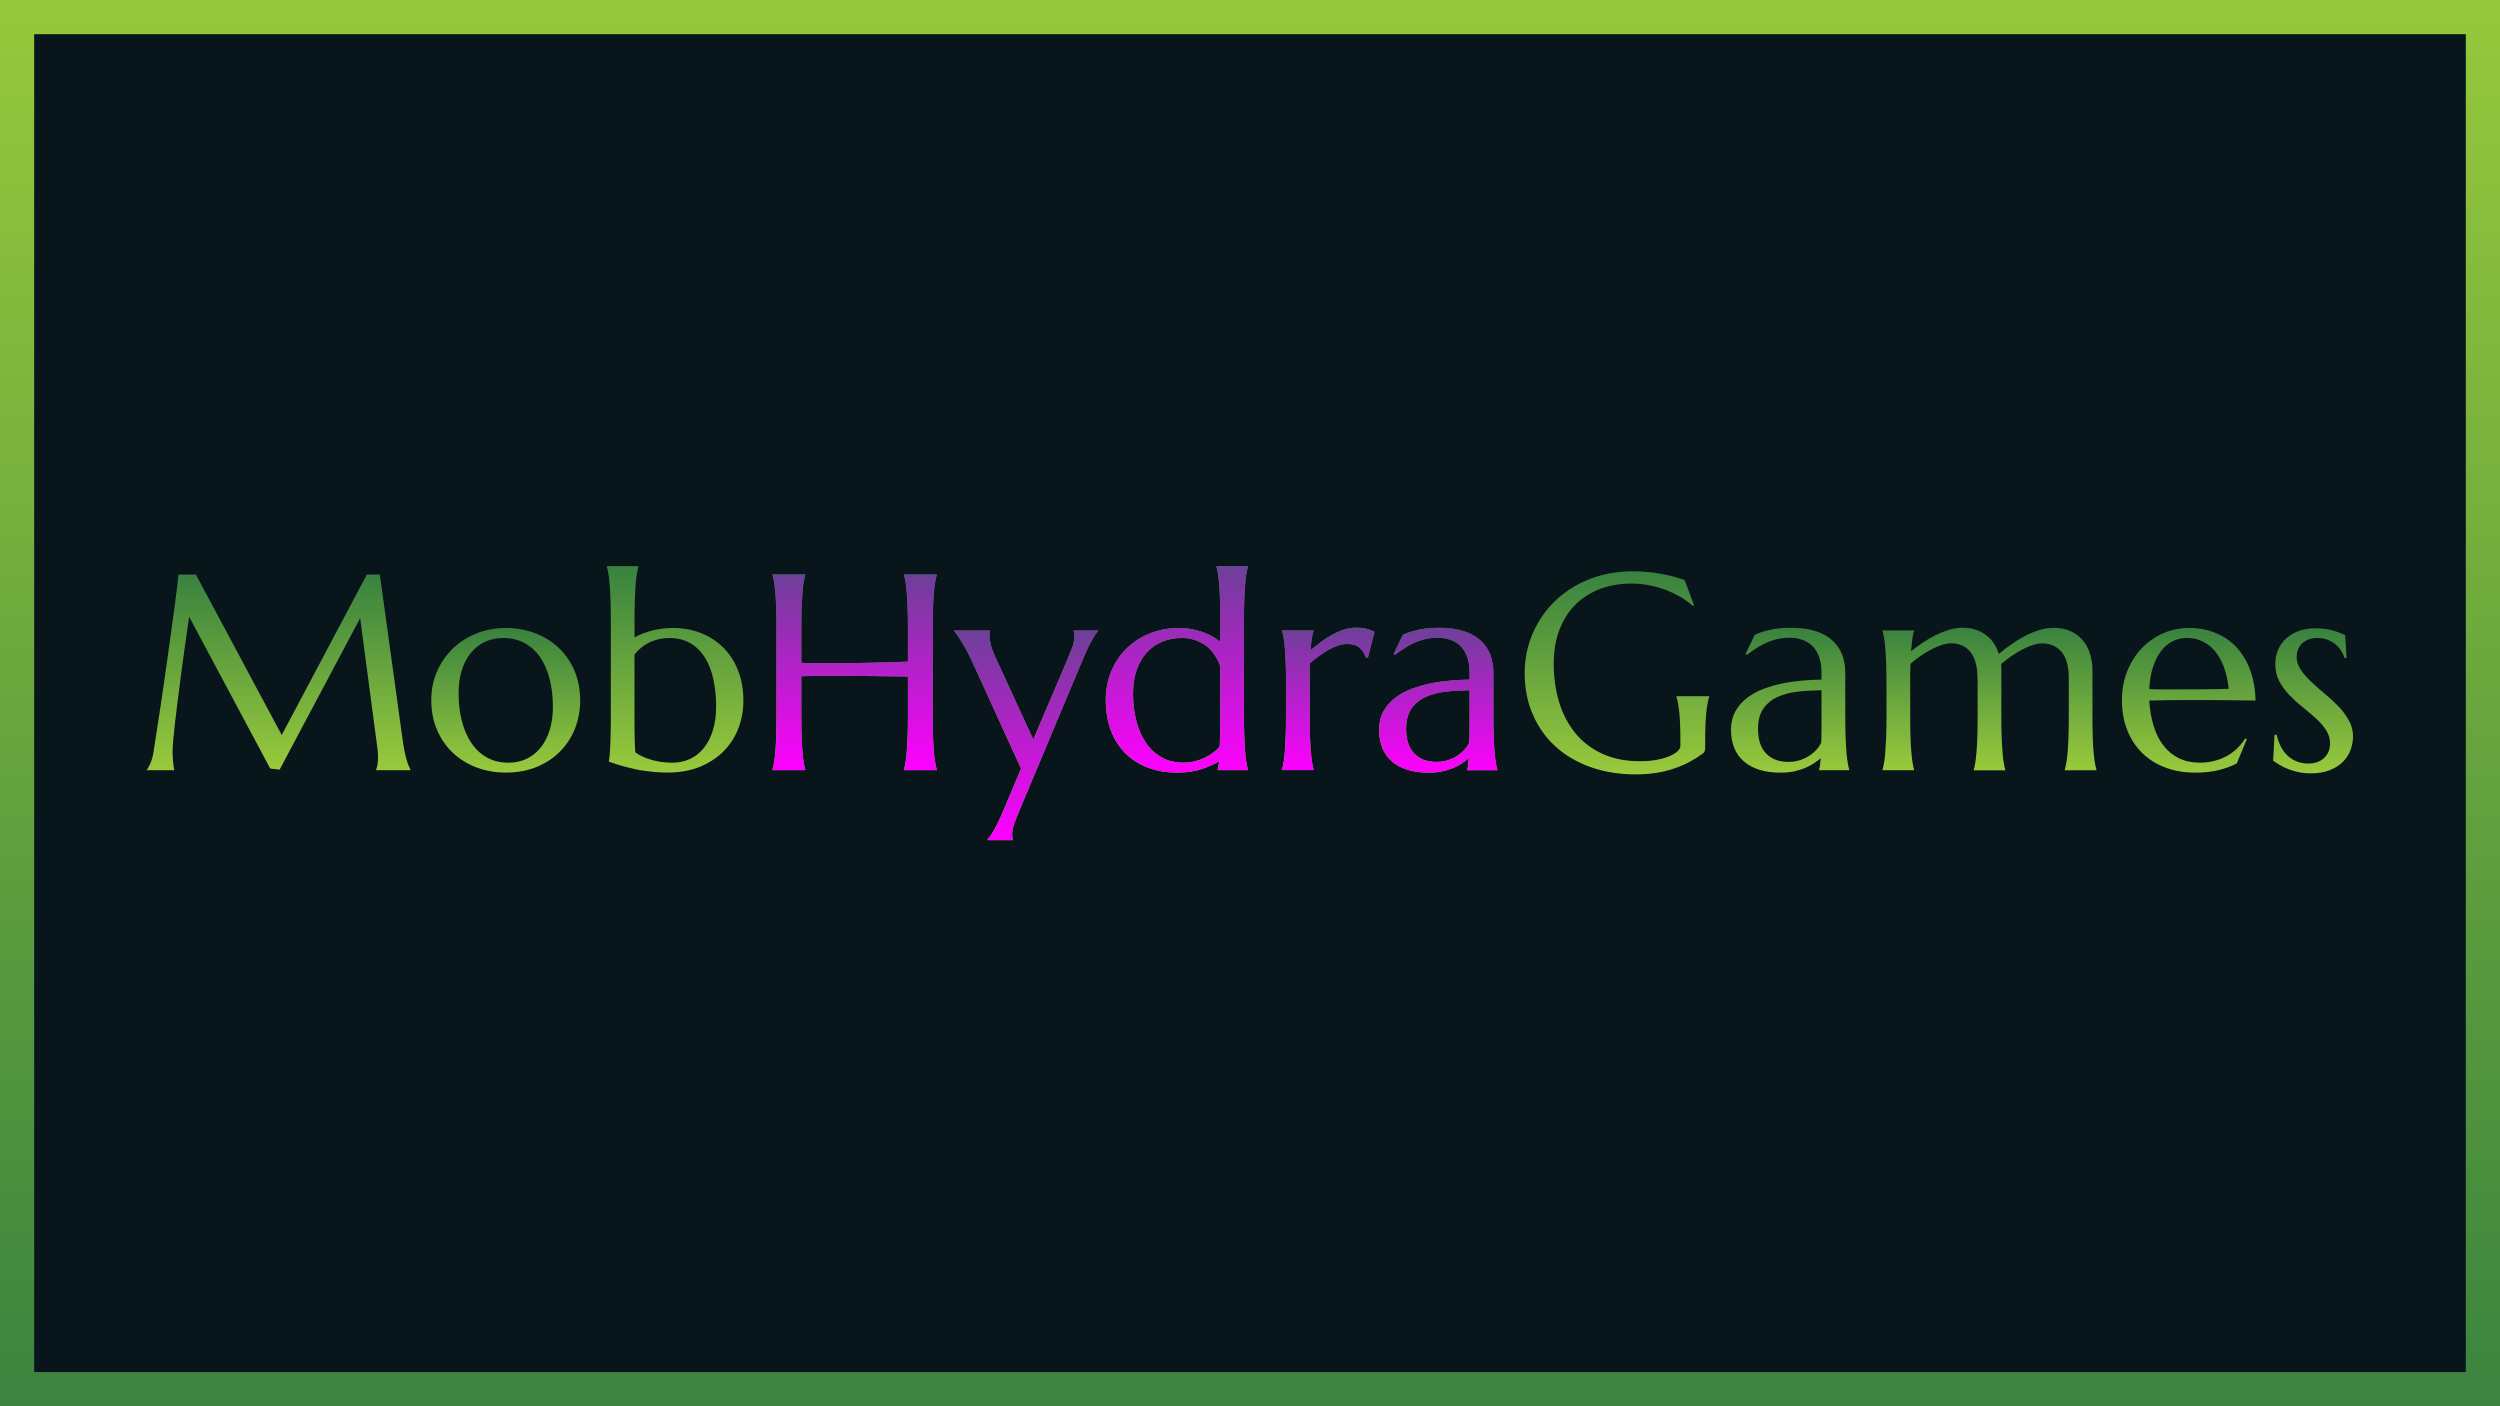 <?xml version="1.0" encoding="UTF-8"?>
<svg id="Layer_3" data-name="Layer 3" xmlns="http://www.w3.org/2000/svg" xmlns:xlink="http://www.w3.org/1999/xlink" viewBox="0 0 1280 720">
  <defs>
    <style>
      .cls-1 {
        fill: url(#linear-gradient-2);
      }

      .cls-2 {
        fill: url(#linear-gradient-17);
      }

      .cls-3 {
        fill: url(#linear-gradient-15);
      }

      .cls-4 {
        fill: url(#linear-gradient-18);
      }

      .cls-5 {
        fill: url(#linear-gradient-14);
      }

      .cls-6 {
        fill: url(#linear-gradient-6);
      }

      .cls-7 {
        fill: url(#linear-gradient-11);
      }

      .cls-8 {
        fill: url(#linear-gradient-10);
      }

      .cls-9 {
        fill: url(#linear-gradient-16);
      }

      .cls-10 {
        fill: url(#linear-gradient-5);
      }

      .cls-11 {
        fill: url(#linear-gradient-7);
      }

      .cls-12 {
        fill: url(#linear-gradient-9);
      }

      .cls-13 {
        fill: #08151b;
        stroke: url(#linear-gradient);
        stroke-miterlimit: 10;
        stroke-width: 35px;
      }

      .cls-14 {
        fill: url(#linear-gradient-3);
      }

      .cls-15 {
        fill: url(#linear-gradient-19);
      }

      .cls-16 {
        fill: url(#linear-gradient-4);
      }

      .cls-17 {
        fill: url(#linear-gradient-8);
      }

      .cls-18 {
        fill: url(#linear-gradient-12);
      }

      .cls-19 {
        fill: url(#linear-gradient-13);
      }
    </style>
    <linearGradient id="linear-gradient" x1="640" y1="739.5" x2="640" y2="-15.5" gradientTransform="translate(0 722) scale(1 -1)" gradientUnits="userSpaceOnUse">
      <stop offset="0" stop-color="#99ca3c"/>
      <stop offset="1" stop-color="#39823f"/>
    </linearGradient>
    <linearGradient id="linear-gradient-2" x1="142.74" y1="327.67" x2="142.74" y2="427.85" gradientTransform="translate(0 722) scale(1 -1)" gradientUnits="userSpaceOnUse">
      <stop offset="0" stop-color="#99ca3c"/>
      <stop offset="1" stop-color="#39823f"/>
    </linearGradient>
    <linearGradient id="linear-gradient-3" x1="258.92" y1="326.43" x2="258.92" y2="400.48" gradientTransform="translate(0 722) scale(1 -1)" gradientUnits="userSpaceOnUse">
      <stop offset="0" stop-color="#99ca3c"/>
      <stop offset="1" stop-color="#39823f"/>
    </linearGradient>
    <linearGradient id="linear-gradient-4" x1="345.67" y1="326.43" x2="345.67" y2="432.13" gradientTransform="translate(0 722) scale(1 -1)" gradientUnits="userSpaceOnUse">
      <stop offset="0" stop-color="#99ca3c"/>
      <stop offset="1" stop-color="#39823f"/>
    </linearGradient>
    <linearGradient id="linear-gradient-5" x1="437.53" y1="327.67" x2="437.53" y2="427.85" gradientTransform="translate(0 722) scale(1 -1)" gradientUnits="userSpaceOnUse">
      <stop offset="0" stop-color="#99ca3c"/>
      <stop offset="1" stop-color="#39823f"/>
    </linearGradient>
    <linearGradient id="linear-gradient-6" x1="525.41" y1="291.87" x2="525.41" y2="399.2" gradientTransform="translate(0 722) scale(1 -1)" gradientUnits="userSpaceOnUse">
      <stop offset="0" stop-color="#99ca3c"/>
      <stop offset="1" stop-color="#39823f"/>
    </linearGradient>
    <linearGradient id="linear-gradient-7" x1="602.52" y1="326.42" x2="602.52" y2="432.13" gradientTransform="translate(0 722) scale(1 -1)" gradientUnits="userSpaceOnUse">
      <stop offset="0" stop-color="#99ca3c"/>
      <stop offset="1" stop-color="#39823f"/>
    </linearGradient>
    <linearGradient id="linear-gradient-8" x1="680.07" y1="327.71" x2="680.07" y2="400.64" gradientTransform="translate(0 722) scale(1 -1)" gradientUnits="userSpaceOnUse">
      <stop offset="0" stop-color="#99ca3c"/>
      <stop offset="1" stop-color="#39823f"/>
    </linearGradient>
    <linearGradient id="linear-gradient-9" x1="736.34" y1="326.4" x2="736.34" y2="400.6" gradientTransform="translate(0 722) scale(1 -1)" gradientUnits="userSpaceOnUse">
      <stop offset="0" stop-color="#99ca3c"/>
      <stop offset="1" stop-color="#39823f"/>
    </linearGradient>
    <linearGradient id="linear-gradient-10" x1="827.85" y1="325.51" x2="827.85" y2="429.54" gradientTransform="translate(0 722) scale(1 -1)" gradientUnits="userSpaceOnUse">
      <stop offset="0" stop-color="#99ca3c"/>
      <stop offset="1" stop-color="#39823f"/>
    </linearGradient>
    <linearGradient id="linear-gradient-11" x1="916.54" y1="326.4" x2="916.54" y2="400.6" gradientTransform="translate(0 722) scale(1 -1)" gradientUnits="userSpaceOnUse">
      <stop offset="0" stop-color="#99ca3c"/>
      <stop offset="1" stop-color="#39823f"/>
    </linearGradient>
    <linearGradient id="linear-gradient-12" x1="1018.6" y1="327.63" x2="1018.6" y2="400.6" gradientTransform="translate(0 722) scale(1 -1)" gradientUnits="userSpaceOnUse">
      <stop offset="0" stop-color="#99ca3c"/>
      <stop offset="1" stop-color="#39823f"/>
    </linearGradient>
    <linearGradient id="linear-gradient-13" x1="1120.64" y1="326.39" x2="1120.64" y2="400.48" gradientTransform="translate(0 722) scale(1 -1)" gradientUnits="userSpaceOnUse">
      <stop offset="0" stop-color="#99ca3c"/>
      <stop offset="1" stop-color="#39823f"/>
    </linearGradient>
    <linearGradient id="linear-gradient-14" x1="1184.28" y1="326.05" x2="1184.28" y2="400.31" gradientTransform="translate(0 722) scale(1 -1)" gradientUnits="userSpaceOnUse">
      <stop offset="0" stop-color="#99ca3c"/>
      <stop offset="1" stop-color="#39823f"/>
    </linearGradient>
    <linearGradient id="linear-gradient-15" x1="437.58" y1="327.67" x2="437.58" y2="427.85" gradientTransform="translate(0 722) scale(1 -1)" gradientUnits="userSpaceOnUse">
      <stop offset="0" stop-color="#f0f"/>
      <stop offset="1" stop-color="#6d4098"/>
    </linearGradient>
    <linearGradient id="linear-gradient-16" x1="525.46" y1="291.87" x2="525.46" y2="399.2" xlink:href="#linear-gradient-15"/>
    <linearGradient id="linear-gradient-17" x1="602.57" y1="326.42" x2="602.57" y2="432.13" xlink:href="#linear-gradient-15"/>
    <linearGradient id="linear-gradient-18" x1="680.12" y1="327.71" x2="680.12" y2="400.64" xlink:href="#linear-gradient-15"/>
    <linearGradient id="linear-gradient-19" x1="736.39" y1="326.4" x2="736.39" y2="400.6" xlink:href="#linear-gradient-15"/>
  </defs>
  <rect class="cls-13" width="1280" height="720"/>
  <g>
    <path class="cls-1" d="m75.29,394.05c.52-.74,1.09-1.85,1.74-3.32.65-1.46,1.17-3.32,1.54-5.55.52-3.26,1.09-6.92,1.71-11s1.28-8.34,1.95-12.82,1.36-9.05,2.02-13.73c.68-4.68,1.33-9.29,1.95-13.83s1.24-8.92,1.82-13.14c.58-4.21,1.1-8.07,1.57-11.56.47-3.49.85-6.54,1.16-9.11.31-2.59.52-4.53.66-5.83h8.88l43.95,82.17,43.59-82.17h6.64l11.45,83c.33,2.6.68,4.85,1.05,6.71s.74,3.45,1.12,4.78.73,2.42,1.09,3.28.69,1.57,1.01,2.13v.28h-17.61v-.28c.24-.5.45-1.36.66-2.51.21-1.17.32-2.56.32-4.2,0-.61-.03-1.22-.07-1.85-.05-.62-.12-1.32-.21-2.06l-8.88-66.94-41.23,77.56-4.82-.56-41.51-77.7c-1.63,11.04-3.06,21.25-4.27,30.6-.52,4.01-1.02,8-1.54,11.98s-.97,7.69-1.37,11.15c-.4,3.44-.7,6.48-.94,9.11-.24,2.63-.35,4.57-.35,5.83,0,1.58.04,2.98.15,4.2.09,1.21.19,2.23.28,3.07.15.98.28,1.85.43,2.59h-13.98v-.28h.01Z"/>
    <path class="cls-14" d="m220.82,358.42c0-5.26.98-10.14,2.94-14.64,1.95-4.49,4.65-8.4,8.07-11.71,3.43-3.31,7.47-5.89,12.12-7.76,4.66-1.86,9.66-2.79,15.03-2.79s10.22.88,14.84,2.62c4.64,1.74,8.68,4.23,12.12,7.44,3.44,3.22,6.17,7.12,8.14,11.73,1.98,4.61,2.96,9.78,2.96,15.51,0,4.8-.84,9.41-2.51,13.83s-4.15,8.34-7.4,11.73c-3.26,3.4-7.25,6.11-11.98,8.14-4.73,2.02-10.16,3.04-16.32,3.04-5.22,0-10.12-.86-14.75-2.59-4.61-1.73-8.64-4.2-12.09-7.4-3.44-3.22-6.18-7.12-8.17-11.71-2.01-4.58-3-9.75-3-15.48v.03Zm39.64,32.07c3.31,0,6.35-.65,9.11-1.95,2.78-1.3,5.16-3.19,7.16-5.66,2.01-2.47,3.56-5.47,4.68-9.01s1.67-7.55,1.67-12.01c0-5.04-.53-9.7-1.61-14-1.08-4.3-2.67-8.04-4.78-11.17-2.13-3.15-4.78-5.61-8-7.37-3.22-1.77-6.96-2.66-11.25-2.66-3.31,0-6.34.64-9.09,1.93-2.75,1.28-5.14,3.14-7.16,5.55-2.02,2.42-3.6,5.39-4.72,8.9-1.12,3.52-1.67,7.51-1.67,11.98,0,5.04.54,9.71,1.65,14.04,1.09,4.33,2.71,8.09,4.85,11.28s4.81,5.69,8,7.48c3.19,1.79,6.91,2.68,11.15,2.68h.01Z"/>
    <path class="cls-16" d="m324.86,326.34c2.94-1.58,6.07-2.78,9.43-3.6,3.35-.81,6.78-1.22,10.27-1.22,5.17,0,9.95.88,14.36,2.62s8.21,4.23,11.43,7.44,5.73,7.12,7.55,11.73,2.72,9.78,2.72,15.51c0,4.8-.82,9.41-2.48,13.83-1.65,4.42-4.12,8.34-7.4,11.73-3.28,3.4-7.36,6.11-12.22,8.14-4.86,2.02-10.51,3.04-16.94,3.04-.74,0-1.74-.03-2.96-.07-1.24-.05-2.59-.15-4.09-.28-1.49-.15-3.07-.33-4.76-.56-1.67-.24-3.31-.53-4.89-.9-2.23-.5-4.48-1.09-6.74-1.71s-4.41-1.34-6.46-2.13c.19-.7.35-1.87.49-3.53s.24-3.44.32-5.34c.07-1.91.13-3.79.17-5.62.04-1.85.07-3.32.07-4.44v-53.8c0-3.96-.05-7.41-.17-10.38s-.25-5.51-.43-7.65c-.16-2.14-.37-3.93-.62-5.38s-.52-2.66-.8-3.63v-.28h16.14v.28c-.28.98-.53,2.19-.77,3.63-.24,1.45-.44,3.24-.62,5.38s-.33,4.69-.43,7.65-.15,6.42-.15,10.38v9.15h-.03Zm0,43.53c0,3.77.04,6.9.11,9.37s.17,4.45.32,5.94c1.95,1.49,4.61,2.75,7.96,3.77s7.03,1.54,11.04,1.54c3.31,0,6.34-.65,9.09-1.95s5.1-3.19,7.06-5.66c1.95-2.47,3.48-5.47,4.57-9.01s1.65-7.55,1.65-12.01c0-5.04-.47-9.7-1.4-14-.93-4.3-2.38-8.04-4.33-11.17s-4.45-5.61-7.48-7.37-6.64-2.66-10.83-2.66c-3.53,0-6.84.72-9.93,2.17-3.07,1.45-5.69,3.53-7.83,6.28v34.8-.03Z"/>
    <path class="cls-10" d="m464.81,346.39c-1.86-.04-4.2-.08-6.99-.11s-5.83-.05-9.11-.11c-3.28-.04-6.71-.08-10.27-.11-3.56-.03-7.04-.04-10.44-.07s-6.64,0-9.71.04c-3.07.05-5.75.12-8.04.21v20.75c0,3.96.05,7.41.17,10.38s.25,5.51.43,7.65c.16,2.14.37,3.93.62,5.38s.52,2.66.8,3.63v.28h-16.77v-.28c.28-.98.54-2.19.8-3.63.25-1.45.48-3.24.66-5.38s.33-4.69.43-7.65.15-6.42.15-10.38v-45.48c0-3.96-.05-7.41-.15-10.38-.09-2.96-.24-5.51-.43-7.68s-.41-3.97-.66-5.42-.52-2.66-.8-3.63v-.28h16.77v.28c-.28.98-.54,2.19-.8,3.63-.25,1.45-.47,3.26-.62,5.42s-.31,4.73-.43,7.68c-.12,2.96-.17,6.42-.17,10.38v17.88c2.42.09,5.17.15,8.25.17,3.07.03,6.28.03,9.65,0,3.35-.03,6.76-.05,10.23-.11,3.47-.04,6.83-.11,10.06-.17,3.24-.07,6.26-.15,9.09-.24,2.82-.09,5.25-.19,7.31-.28v-17.26c0-3.96-.05-7.41-.17-10.38s-.25-5.51-.43-7.68c-.16-2.17-.37-3.97-.62-5.42s-.52-2.66-.8-3.63v-.28h16.77v.28c-.28.98-.54,2.19-.8,3.63-.25,1.45-.48,3.26-.66,5.42s-.33,4.73-.43,7.68c-.09,2.96-.15,6.42-.15,10.38v45.48c0,3.96.04,7.41.15,10.38.09,2.96.23,5.51.43,7.65.19,2.14.41,3.93.66,5.38s.52,2.66.8,3.63v.28h-16.77v-.28c.28-.98.54-2.19.8-3.63.25-1.45.47-3.24.62-5.38s.31-4.69.43-7.65.17-6.42.17-10.38v-20.61h-.01Z"/>
    <path class="cls-6" d="m522.74,393.5l-24.59-53.8c-.89-2.05-1.85-4.01-2.87-5.9-1.02-1.89-1.99-3.57-2.9-5.06s-1.71-2.74-2.4-3.73c-.7-1-1.17-1.65-1.4-1.93v-.28h18.31v.28c-.09.24-.16.58-.21,1.05-.05.47-.07.89-.07,1.26,0,1.45.23,3.04.66,4.78.44,1.74,1.26,3.92,2.48,6.54l19.28,41.92,17.61-41.36c.74-1.73,1.5-3.61,2.27-5.66s1.16-4.12,1.16-6.22c0-.61-.05-1.1-.15-1.5s-.19-.66-.28-.8v-.28h12.58v.28c-.84.89-1.9,2.46-3.18,4.72s-2.64,5.09-4.09,8.49l-33.32,79.38c-.74,1.73-1.5,3.61-2.27,5.66s-1.16,4.12-1.16,6.22c0,.61.04,1.1.15,1.5.09.4.19.66.28.8v.28h-13.06v-.28c.89-.89,1.97-2.43,3.26-4.65,1.28-2.21,2.64-5,4.09-8.34l9.85-23.33-.03-.03Z"/>
    <path class="cls-11" d="m603.86,321.52c1.91,0,3.81.16,5.73.49s3.77.8,5.59,1.4c1.82.61,3.53,1.36,5.17,2.23,1.63.89,3.1,1.89,4.4,3v-11.45c0-3.96-.05-7.41-.15-10.38-.09-2.96-.24-5.51-.43-7.65s-.4-3.93-.62-5.38c-.24-1.45-.49-2.66-.77-3.63v-.28h16.14v.28c-.28.98-.54,2.19-.8,3.63-.25,1.45-.47,3.24-.62,5.38s-.31,4.69-.43,7.65-.17,6.42-.17,10.38v49.81c0,3.96.05,7.41.17,10.38s.25,5.51.43,7.65c.16,2.14.37,3.93.62,5.38.25,1.45.52,2.66.8,3.63v.28h-15.44v-.28c.15-.37.25-.92.35-1.65.09-.72.21-1.62.35-2.68-2.38,1.49-5.35,2.84-8.94,4.05-3.59,1.21-7.76,1.82-12.5,1.82-5.54,0-10.58-.86-15.09-2.59-4.52-1.73-8.37-4.2-11.56-7.4-3.19-3.22-5.65-7.12-7.37-11.71s-2.59-9.75-2.59-15.48c0-5.26.93-10.14,2.79-14.64,1.86-4.49,4.48-8.4,7.83-11.71,3.35-3.31,7.33-5.89,11.95-7.76,4.61-1.86,9.66-2.79,15.16-2.79h.03Zm20.89,19.44c-1.86-4.89-4.53-8.5-8-10.83-3.47-2.33-7.37-3.49-11.71-3.49-3.63,0-6.99.64-10.06,1.93-3.07,1.28-5.71,3.14-7.89,5.55-2.19,2.42-3.91,5.39-5.14,8.9-1.24,3.52-1.85,7.51-1.85,11.98,0,5.04.56,9.71,1.67,14.04s2.76,8.09,4.93,11.28,4.85,5.69,8.07,7.48,6.92,2.68,11.11,2.68c2.19,0,4.24-.25,6.15-.77,1.91-.5,3.65-1.17,5.24-1.95,1.58-.8,2.98-1.66,4.2-2.62,1.21-.96,2.21-1.9,3-2.83.09-2.01.16-4.28.21-6.84.04-2.56.07-5.38.07-8.45v-26.06h0Z"/>
    <path class="cls-17" d="m658.43,350.1c0-3.96-.05-7.41-.17-10.38-.12-2.96-.25-5.51-.43-7.65-.16-2.14-.37-3.93-.62-5.38-.25-1.45-.52-2.66-.8-3.63v-.28h16.14v.28c-.37,1.08-.69,2.38-.94,3.91-.25,1.54-.45,3.52-.6,5.94,1.73-1.45,3.52-2.87,5.38-4.27,1.86-1.4,3.77-2.63,5.73-3.71s3.95-1.93,5.98-2.59c2.02-.65,4.07-.98,6.11-.98,1.26,0,2.35.05,3.28.17.93.12,1.77.28,2.51.49.74.21,1.42.44,2.02.7.61.25,1.18.5,1.74.73l-3.43,13.34-1.18-.28c-.56-2.05-1.61-3.69-3.15-4.93-1.54-1.24-3.63-1.85-6.28-1.85-1.45,0-2.96.25-4.54.77s-3.19,1.22-4.82,2.13c-1.63.9-3.26,1.95-4.89,3.15-1.63,1.18-3.22,2.43-4.76,3.73-.09,1.36-.15,2.82-.15,4.4v23.05c0,3.96.04,7.41.15,10.38.09,2.96.23,5.51.43,7.65.19,2.14.4,3.93.62,5.38s.49,2.66.77,3.63v.28h-16.14v-.28c.28-.98.54-2.19.8-3.63.25-1.45.47-3.24.62-5.38s.31-4.69.43-7.65.17-6.42.17-10.38v-16.91l.03.04Z"/>
    <path class="cls-12" d="m706.08,373.73c0-3.68.76-6.87,2.27-9.57s3.53-5.01,6.05-6.92c2.51-1.91,5.38-3.45,8.6-4.65s6.55-2.11,9.99-2.79c3.44-.68,6.84-1.14,10.2-1.4,3.35-.25,6.43-.41,9.22-.45v-3.56c0-3.07-.4-5.73-1.18-7.96-.8-2.23-1.91-4.09-3.35-5.55-1.45-1.46-3.18-2.56-5.21-3.28-2.02-.72-4.25-1.09-6.67-1.09-1.67,0-3.34.15-4.96.43-1.63.28-3.32.74-5.06,1.4s-3.59,1.54-5.51,2.66c-1.94,1.12-4.01,2.54-6.26,4.27l-.7-.43,4.76-9.85c1.54-.7,3.06-1.26,4.54-1.71,1.49-.44,3-.8,4.54-1.09s3.11-.48,4.72-.6c1.61-.12,3.3-.17,5.06-.17,4.89,0,9.08.6,12.54,1.78s6.31,2.82,8.53,4.89c2.21,2.07,3.83,4.49,4.85,7.27,1.02,2.78,1.54,5.74,1.54,8.9v22.77c0,3.96.05,7.41.17,10.38s.25,5.51.43,7.65c.16,2.14.37,3.93.62,5.38.25,1.45.52,2.66.8,3.63v.28h-15.44v-.28c.23-.74.41-1.58.52-2.51.12-.93.23-2.05.32-3.35-.98.84-2.13,1.7-3.45,2.59s-2.84,1.69-4.54,2.4c-1.7.72-3.59,1.3-5.66,1.74s-4.34.66-6.82.66c-8.11,0-14.38-1.9-18.8-5.7-4.42-3.8-6.64-9.19-6.64-16.17h-.01Zm46.32-20.33c-4.24.05-8.32.29-12.22.73s-7.37,1.37-10.38,2.76-5.41,3.39-7.2,5.98-2.68,6.02-2.68,10.31c0,5.5,1.37,9.69,4.12,12.58,2.75,2.88,6.55,4.33,11.39,4.33,2.23,0,4.28-.32,6.11-.94s3.47-1.42,4.89-2.38,2.62-2.01,3.6-3.15,1.73-2.25,2.23-3.32c.09-1.77.15-3.73.15-5.9v-20.99h0Z"/>
    <path class="cls-8" d="m873.07,382.59c0,.52-.05,1.05-.17,1.61-.12.56-.39,1.02-.8,1.4-2.1,1.58-4.37,3.04-6.82,4.37-2.44,1.33-5.09,2.48-7.93,3.45-2.84.98-5.9,1.74-9.19,2.27s-6.82.8-10.59.8c-8.48,0-16.21-1.25-23.2-3.73-6.99-2.5-12.98-6.02-17.99-10.59-5.01-4.56-8.89-10.04-11.64-16.45-2.75-6.4-4.12-13.53-4.12-21.34,0-4.42.57-8.78,1.71-13.06,1.14-4.29,2.8-8.36,5-12.22s4.89-7.41,8.11-10.66,6.88-6.05,11-8.42c4.12-2.38,8.66-4.23,13.62-5.55s10.32-1.99,16.1-1.99c2.23,0,4.52.11,6.84.32s4.64.52,6.92.9c2.29.4,4.48.88,6.6,1.43,2.11.56,4.13,1.18,6.05,1.89l4.76,12.93-.56.28c-1.82-1.63-3.91-3.15-6.28-4.54s-4.92-2.6-7.61-3.63c-2.7-1.02-5.53-1.83-8.49-2.4-2.96-.58-5.95-.88-8.98-.88-5.87,0-11.25.92-16.14,2.76-4.89,1.85-9.1,4.5-12.61,8-3.52,3.49-6.26,7.77-8.21,12.86-1.95,5.08-2.94,10.86-2.94,17.33,0,7.12.93,13.74,2.79,19.84,1.86,6.1,4.64,11.39,8.32,15.86s8.28,7.97,13.81,10.51c5.53,2.54,11.96,3.81,19.32,3.81,3.26,0,6.17-.25,8.73-.77,2.56-.5,4.73-1.16,6.5-1.93,1.77-.77,3.11-1.61,4.01-2.51s1.37-1.74,1.37-2.48v-2.72c0-3.26-.05-6.07-.15-8.45-.09-2.38-.24-4.44-.43-6.18s-.4-3.26-.62-4.5c-.24-1.26-.52-2.42-.84-3.49v-.28h16.77v.28c-.28.98-.54,2.13-.8,3.45s-.48,2.9-.66,4.72-.33,3.95-.43,6.39-.15,5.27-.15,8.49v2.87l.03-.03Z"/>
    <path class="cls-7" d="m886.27,373.73c0-3.68.76-6.87,2.27-9.57s3.53-5.01,6.05-6.92c2.51-1.91,5.38-3.45,8.6-4.65s6.55-2.11,9.99-2.79c3.44-.68,6.84-1.14,10.2-1.4,3.35-.25,6.43-.41,9.22-.45v-3.56c0-3.07-.4-5.73-1.18-7.96-.8-2.23-1.91-4.09-3.35-5.55-1.45-1.46-3.18-2.56-5.21-3.28-2.02-.72-4.25-1.09-6.67-1.09-1.67,0-3.34.15-4.96.43-1.63.28-3.32.74-5.06,1.4s-3.59,1.54-5.51,2.66c-1.94,1.12-4.01,2.54-6.26,4.27l-.7-.43,4.76-9.85c1.54-.7,3.06-1.26,4.54-1.71,1.49-.44,3-.8,4.54-1.09s3.11-.48,4.72-.6c1.61-.12,3.3-.17,5.06-.17,4.89,0,9.08.6,12.54,1.78s6.31,2.82,8.53,4.89c2.21,2.07,3.83,4.49,4.85,7.27,1.02,2.78,1.54,5.74,1.54,8.9v22.77c0,3.96.05,7.41.17,10.38.12,2.96.25,5.51.43,7.65.16,2.14.37,3.93.62,5.38.25,1.45.52,2.66.8,3.63v.28h-15.44v-.28c.23-.74.41-1.58.52-2.51.12-.93.23-2.05.32-3.35-.98.84-2.13,1.7-3.45,2.59s-2.84,1.69-4.54,2.4c-1.7.72-3.59,1.3-5.66,1.74-2.07.44-4.34.66-6.82.66-8.11,0-14.38-1.9-18.8-5.7-4.42-3.8-6.64-9.19-6.64-16.17h-.01Zm46.32-20.33c-4.24.05-8.32.29-12.22.73s-7.37,1.37-10.38,2.76-5.41,3.39-7.2,5.98-2.68,6.02-2.68,10.31c0,5.5,1.37,9.69,4.12,12.58,2.75,2.88,6.55,4.33,11.39,4.33,2.23,0,4.28-.32,6.11-.94s3.47-1.42,4.89-2.38,2.62-2.01,3.6-3.15,1.73-2.25,2.23-3.32c.09-1.77.15-3.73.15-5.9v-20.99h0Z"/>
    <path class="cls-18" d="m1012.46,347.24c0-3.07-.32-5.73-.94-7.96s-1.54-4.09-2.72-5.55-2.62-2.56-4.29-3.28c-1.67-.72-3.55-1.09-5.59-1.09-1.4,0-2.96.28-4.68.84-1.73.56-3.51,1.32-5.34,2.27-1.85.96-3.68,2.06-5.51,3.32-1.85,1.26-3.57,2.6-5.21,4.05-.09,1.49-.15,3.08-.15,4.78v22.39c0,3.96.04,7.41.15,10.38.09,2.96.23,5.51.43,7.65.19,2.14.4,3.93.62,5.38s.49,2.66.77,3.63v.28h-16.14v-.28c.28-.98.54-2.19.8-3.63.25-1.45.47-3.24.62-5.38s.31-4.69.43-7.65c.12-2.96.17-6.42.17-10.38v-16.91c0-3.96-.05-7.41-.17-10.38-.12-2.96-.25-5.51-.43-7.65-.16-2.14-.37-3.93-.62-5.38-.25-1.45-.52-2.66-.8-3.63v-.28h16.14v.28c-.37,1.08-.66,2.43-.88,4.09-.21,1.65-.43,3.73-.66,6.26,1.86-1.49,3.87-2.96,6.01-4.4,2.14-1.45,4.34-2.72,6.6-3.84,2.26-1.12,4.53-2.02,6.82-2.72,2.29-.7,4.54-1.05,6.78-1.05,2.66,0,5.01.35,7.06,1.05s3.84,1.65,5.38,2.87c1.54,1.21,2.83,2.63,3.88,4.27,1.05,1.63,1.85,3.37,2.4,5.24,1.91-1.63,4-3.26,6.26-4.85,2.26-1.61,4.58-3.04,6.99-4.29,2.39-1.26,4.85-2.29,7.33-3.07,2.5-.8,4.93-1.18,7.31-1.18,3.63,0,6.72.62,9.26,1.89s4.61,2.91,6.22,4.96,2.78,4.38,3.49,7.02,1.09,5.3,1.09,8v23.76c0,3.96.04,7.41.15,10.38.09,2.96.23,5.51.43,7.65.19,2.14.41,3.93.66,5.38s.52,2.66.8,3.63v.28h-16.21v-.28c.28-.98.54-2.19.8-3.63.25-1.45.48-3.24.66-5.38s.33-4.69.43-7.65c.09-2.96.15-6.42.15-10.38v-19.77c0-6.15-1.24-10.67-3.71-13.55s-5.78-4.33-9.93-4.33c-1.45,0-3.04.28-4.78.84s-3.55,1.33-5.42,2.31c-1.86.98-3.72,2.11-5.59,3.39-1.86,1.28-3.61,2.64-5.24,4.09.09.56.15,1.12.15,1.67v25.36c0,3.96.05,7.41.17,10.38.12,2.96.25,5.51.43,7.65.16,2.14.37,3.93.62,5.38.25,1.45.52,2.66.8,3.63v.28h-16.14v-.28c.28-.98.53-2.19.77-3.63.23-1.45.44-3.24.62-5.38.19-2.14.33-4.69.43-7.65.09-2.96.15-6.42.15-10.38v-19.77l-.04-.04Z"/>
    <path class="cls-19" d="m1123.62,395.58c-5.17,0-10.02-.81-14.54-2.44s-8.45-4.01-11.81-7.16c-3.35-3.15-5.99-7.03-7.93-11.67-1.94-4.64-2.9-9.94-2.9-15.89,0-5.26.89-10.14,2.66-14.64,1.77-4.49,4.21-8.4,7.33-11.71,3.12-3.31,6.76-5.89,10.94-7.76,4.17-1.86,8.68-2.79,13.53-2.79s9.25.82,13.34,2.48c4.09,1.65,7.65,4.05,10.66,7.2,3,3.15,5.38,7.03,7.12,11.67,1.74,4.64,2.68,9.91,2.83,15.82-5.26-.09-10.52-.16-15.78-.21-5.26-.04-10.74-.07-16.42-.07-4.05,0-8,.03-11.84.07-3.84.05-7.31.12-10.38.21.28,4.85,1.04,9.22,2.27,13.14,1.24,3.91,2.94,7.25,5.1,10.03s4.8,4.9,7.89,6.39c3.1,1.49,6.6,2.23,10.51,2.23,2.7,0,5.25-.32,7.65-.94,2.39-.62,4.57-1.5,6.54-2.62s3.71-2.43,5.24-3.95,2.84-3.15,3.91-4.93l.84.43-5.17,12.44c-2.51,1.3-5.51,2.4-9.01,3.32-3.49.92-7.68,1.37-12.58,1.37v-.03Zm-9.27-42.62c4.66,0,9.33,0,14-.04,4.68-.03,8.93-.11,12.76-.24-.43-4.05-1.21-7.68-2.38-10.9s-2.66-5.94-4.48-8.17-3.96-3.96-6.43-5.17c-2.47-1.21-5.2-1.82-8.17-1.82-2.7,0-5.18.6-7.44,1.78-2.26,1.18-4.23,2.9-5.9,5.14s-3.03,4.97-4.05,8.21c-1.02,3.24-1.63,6.92-1.82,11.07,2.1.09,4.3.15,6.64.15h7.27Z"/>
    <path class="cls-5" d="m1201.46,336.83l-.98.15c-.33-1.08-.85-2.21-1.57-3.43-.72-1.21-1.66-2.33-2.79-3.35-1.14-1.02-2.51-1.87-4.12-2.55s-3.45-1.01-5.55-1.01c-1.45,0-2.8.21-4.09.62-1.28.43-2.41,1.04-3.35,1.85-.96.81-1.71,1.83-2.27,3.04-.56,1.21-.84,2.63-.84,4.27,0,2.29.7,4.46,2.13,6.54s3.2,4.12,5.34,6.15c2.14,2.02,4.46,4.07,6.95,6.11,2.5,2.05,4.81,4.2,6.95,6.43,2.14,2.23,3.92,4.62,5.34,7.16,1.42,2.54,2.13,5.27,2.13,8.21,0,2.38-.43,4.69-1.26,6.95s-2.13,4.28-3.88,6.05c-1.74,1.77-3.99,3.2-6.71,4.29-2.72,1.09-5.98,1.65-9.75,1.65-2.23,0-4.32-.21-6.26-.62-1.94-.43-3.71-.94-5.31-1.57s-3.06-1.33-4.33-2.1-2.41-1.5-3.39-2.21l.7-13.27h1.12c.47,2.19,1.17,4.2,2.1,6.01.93,1.82,2.09,3.36,3.45,4.65,1.37,1.28,2.95,2.29,4.72,3,1.77.72,3.71,1.09,5.79,1.09,3.44,0,6.18-.96,8.21-2.87,2.02-1.91,3.04-4.4,3.04-7.48,0-2.47-.69-4.74-2.06-6.82s-3.11-4.07-5.21-5.98c-2.1-1.91-4.34-3.81-6.74-5.73-2.41-1.91-4.65-3.95-6.74-6.11s-3.83-4.54-5.21-7.12c-1.37-2.59-2.06-5.53-2.06-8.84,0-2.7.5-5.18,1.5-7.44,1-2.26,2.39-4.2,4.2-5.79,1.79-1.61,3.92-2.86,6.39-3.73,2.47-.89,5.17-1.33,8.11-1.33,3.87,0,7.1.41,9.67,1.22,2.59.81,4.56,1.59,5.9,2.34l.7,11.6.03-.03Z"/>
  </g>
  <path class="cls-3" d="m464.86,346.39c-1.86-.04-4.2-.08-6.99-.11s-5.83-.05-9.11-.11c-3.28-.04-6.71-.08-10.27-.11-3.56-.03-7.04-.04-10.44-.07s-6.64,0-9.71.04c-3.07.05-5.75.12-8.04.21v20.75c0,3.96.05,7.41.17,10.38s.25,5.51.43,7.65c.16,2.14.37,3.93.62,5.38s.52,2.66.8,3.63v.28h-16.77v-.28c.28-.98.54-2.19.8-3.63.25-1.45.48-3.24.66-5.38s.33-4.69.43-7.65.15-6.42.15-10.38v-45.48c0-3.96-.05-7.41-.15-10.38-.09-2.96-.24-5.51-.43-7.68s-.41-3.97-.66-5.42-.52-2.66-.8-3.63v-.28h16.77v.28c-.28.98-.54,2.19-.8,3.63-.25,1.45-.47,3.26-.62,5.42s-.31,4.73-.43,7.68c-.12,2.96-.17,6.42-.17,10.38v17.88c2.42.09,5.17.15,8.25.17,3.07.03,6.28.03,9.65,0,3.35-.03,6.76-.05,10.23-.11,3.47-.04,6.83-.11,10.06-.17,3.24-.07,6.26-.15,9.09-.24,2.82-.09,5.25-.19,7.31-.28v-17.26c0-3.96-.05-7.41-.17-10.38s-.25-5.51-.43-7.68c-.16-2.17-.37-3.97-.62-5.42s-.52-2.66-.8-3.63v-.28h16.77v.28c-.28.98-.54,2.19-.8,3.63-.25,1.45-.48,3.26-.66,5.42s-.33,4.73-.43,7.68c-.09,2.96-.15,6.42-.15,10.38v45.48c0,3.96.04,7.41.15,10.38.09,2.96.23,5.51.43,7.65.19,2.14.41,3.93.66,5.38s.52,2.66.8,3.63v.28h-16.77v-.28c.28-.98.54-2.19.8-3.63.25-1.45.47-3.24.62-5.38s.31-4.69.43-7.65.17-6.42.17-10.38v-20.61h-.01Z"/>
  <path class="cls-9" d="m522.79,393.5l-24.59-53.8c-.89-2.05-1.85-4.01-2.87-5.9-1.02-1.89-1.99-3.57-2.9-5.06s-1.71-2.74-2.4-3.73c-.7-1-1.17-1.65-1.4-1.93v-.28h18.31v.28c-.09.24-.16.58-.21,1.05-.05.47-.07.89-.07,1.26,0,1.45.23,3.04.66,4.78.44,1.74,1.26,3.92,2.48,6.54l19.28,41.92,17.61-41.36c.74-1.73,1.5-3.61,2.27-5.66s1.16-4.12,1.16-6.22c0-.61-.05-1.1-.15-1.5s-.19-.66-.28-.8v-.28h12.58v.28c-.84.89-1.9,2.46-3.18,4.72s-2.64,5.09-4.09,8.49l-33.32,79.38c-.74,1.73-1.5,3.61-2.27,5.66s-1.16,4.12-1.16,6.22c0,.61.04,1.1.15,1.5.09.4.19.66.28.8v.28h-13.06v-.28c.89-.89,1.97-2.43,3.26-4.65,1.28-2.21,2.64-5,4.09-8.34l9.85-23.33-.03-.03Z"/>
  <path class="cls-2" d="m603.91,321.52c1.91,0,3.81.16,5.73.49s3.77.8,5.59,1.4c1.82.61,3.53,1.36,5.17,2.23,1.63.89,3.1,1.89,4.4,3v-11.45c0-3.96-.05-7.41-.15-10.38-.09-2.96-.24-5.51-.43-7.65s-.4-3.93-.62-5.38c-.24-1.45-.49-2.66-.77-3.63v-.28h16.14v.28c-.28.98-.54,2.19-.8,3.63-.25,1.45-.47,3.24-.62,5.38s-.31,4.69-.43,7.65-.17,6.42-.17,10.38v49.81c0,3.96.05,7.41.17,10.38s.25,5.51.43,7.65c.16,2.14.37,3.93.62,5.38.25,1.45.52,2.66.8,3.63v.28h-15.44v-.28c.15-.37.25-.92.35-1.65.09-.72.21-1.62.35-2.68-2.38,1.49-5.35,2.84-8.94,4.05-3.59,1.21-7.76,1.82-12.5,1.82-5.54,0-10.58-.86-15.09-2.59-4.52-1.73-8.37-4.2-11.56-7.4-3.19-3.22-5.65-7.12-7.37-11.71s-2.59-9.75-2.59-15.48c0-5.26.93-10.14,2.79-14.64,1.86-4.49,4.48-8.4,7.83-11.71,3.35-3.31,7.33-5.89,11.95-7.76,4.61-1.86,9.66-2.79,15.16-2.79h.03Zm20.89,19.44c-1.86-4.89-4.53-8.5-8-10.83-3.47-2.33-7.37-3.49-11.71-3.49-3.63,0-6.99.64-10.06,1.93-3.07,1.28-5.71,3.14-7.89,5.55-2.19,2.42-3.91,5.39-5.14,8.9-1.24,3.52-1.85,7.51-1.85,11.98,0,5.04.56,9.71,1.67,14.04s2.76,8.09,4.93,11.28,4.85,5.69,8.07,7.48,6.92,2.68,11.11,2.68c2.19,0,4.24-.25,6.15-.77,1.91-.5,3.65-1.17,5.24-1.95,1.58-.8,2.98-1.66,4.2-2.62,1.21-.96,2.21-1.9,3-2.83.09-2.01.16-4.28.21-6.84.04-2.56.07-5.38.07-8.45v-26.06h0Z"/>
  <path class="cls-4" d="m658.48,350.1c0-3.96-.05-7.41-.17-10.38-.12-2.96-.25-5.51-.43-7.65-.16-2.14-.37-3.93-.62-5.38-.25-1.45-.52-2.66-.8-3.63v-.28h16.14v.28c-.37,1.08-.69,2.38-.94,3.91-.25,1.54-.45,3.52-.6,5.94,1.73-1.45,3.52-2.87,5.38-4.27,1.86-1.4,3.77-2.63,5.73-3.71s3.95-1.93,5.98-2.59c2.02-.65,4.07-.98,6.11-.98,1.26,0,2.35.05,3.28.17.93.12,1.77.28,2.51.49.74.21,1.42.44,2.02.7.61.25,1.18.5,1.74.73l-3.43,13.34-1.18-.28c-.56-2.05-1.61-3.69-3.15-4.93-1.54-1.24-3.63-1.85-6.28-1.85-1.45,0-2.96.25-4.54.77-1.58.52-3.19,1.22-4.82,2.13-1.63.9-3.26,1.95-4.89,3.15-1.63,1.18-3.22,2.43-4.76,3.73-.09,1.36-.15,2.82-.15,4.4v23.05c0,3.96.04,7.41.15,10.38.09,2.96.23,5.51.43,7.65.19,2.14.4,3.93.62,5.38s.49,2.66.77,3.63v.28h-16.14v-.28c.28-.98.54-2.19.8-3.63.25-1.45.47-3.24.62-5.38s.31-4.69.43-7.65c.12-2.96.17-6.42.17-10.38v-16.91l.03.04Z"/>
  <path class="cls-15" d="m706.13,373.73c0-3.68.76-6.87,2.27-9.57s3.53-5.01,6.05-6.92,5.38-3.45,8.6-4.65,6.55-2.11,9.99-2.79c3.44-.68,6.84-1.14,10.2-1.4,3.35-.25,6.43-.41,9.22-.45v-3.56c0-3.07-.4-5.73-1.18-7.96-.8-2.23-1.91-4.09-3.35-5.55-1.45-1.46-3.18-2.56-5.21-3.28-2.02-.72-4.25-1.09-6.67-1.09-1.67,0-3.34.15-4.96.43-1.63.28-3.32.74-5.06,1.4s-3.59,1.54-5.51,2.66c-1.94,1.12-4.01,2.54-6.26,4.27l-.7-.43,4.76-9.85c1.54-.7,3.06-1.26,4.54-1.71,1.49-.44,3-.8,4.54-1.09s3.11-.48,4.72-.6c1.61-.12,3.3-.17,5.06-.17,4.89,0,9.08.6,12.54,1.78s6.31,2.82,8.53,4.89c2.21,2.07,3.83,4.49,4.85,7.27,1.02,2.78,1.54,5.74,1.54,8.9v22.77c0,3.96.05,7.41.17,10.38.12,2.96.25,5.51.43,7.65.16,2.14.37,3.93.62,5.38.25,1.45.52,2.66.8,3.63v.28h-15.44v-.28c.23-.74.41-1.58.52-2.51.12-.93.23-2.05.32-3.35-.98.84-2.13,1.7-3.45,2.59s-2.84,1.69-4.54,2.4c-1.7.72-3.59,1.3-5.66,1.74-2.07.44-4.34.66-6.82.66-8.11,0-14.38-1.9-18.8-5.7-4.42-3.8-6.64-9.19-6.64-16.17h-.01Zm46.32-20.33c-4.24.05-8.32.29-12.22.73s-7.37,1.37-10.38,2.76-5.41,3.39-7.2,5.98-2.68,6.02-2.68,10.31c0,5.5,1.37,9.69,4.12,12.58,2.75,2.88,6.55,4.33,11.39,4.33,2.23,0,4.28-.32,6.11-.94s3.47-1.42,4.89-2.38,2.62-2.01,3.6-3.15,1.73-2.25,2.23-3.32c.09-1.77.15-3.73.15-5.9v-20.99h0Z"/>
</svg>